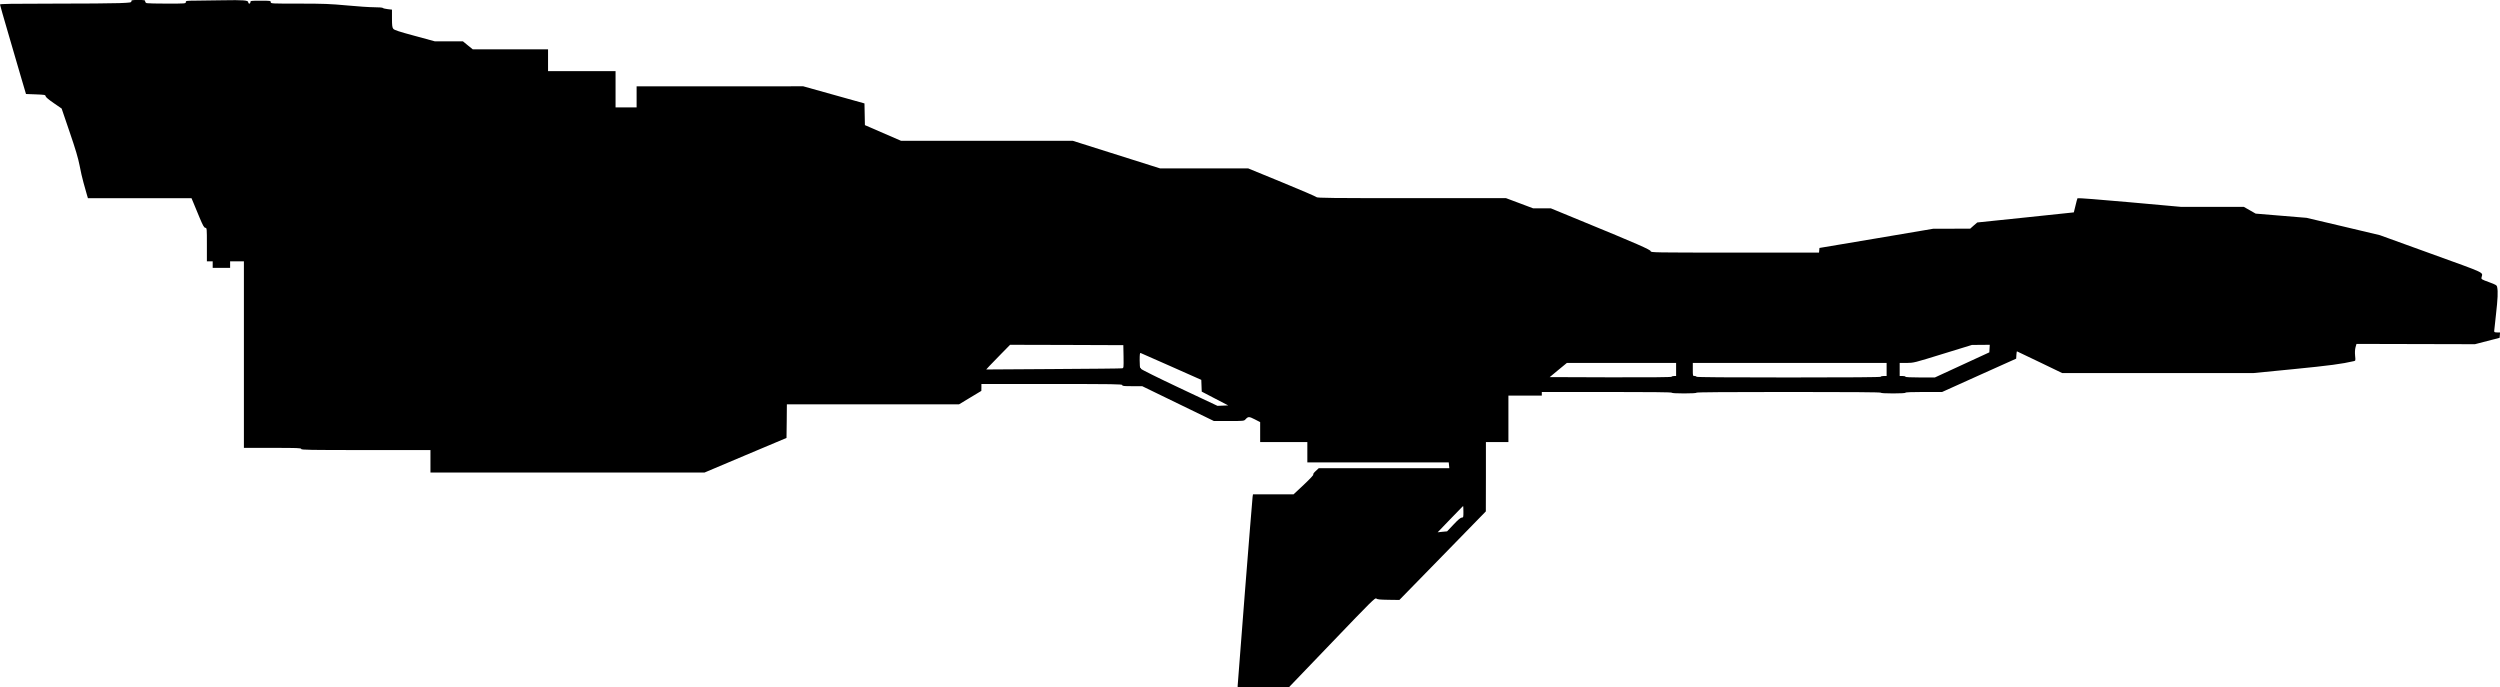 <?xml version="1.0" standalone="no"?>
<!DOCTYPE svg PUBLIC "-//W3C//DTD SVG 20010904//EN"
 "http://www.w3.org/TR/2001/REC-SVG-20010904/DTD/svg10.dtd">
<svg version="1.0" xmlns="http://www.w3.org/2000/svg"
   viewBox="0 0 3444 947"
 preserveAspectRatio="xMidYMid meet">
<g transform="translate(0,947) scale(0.1,-0.1)"
fill="#000000" stroke="none">
<path d="M1810 9452 c0 -17 -14 -19 -167 -25 -91 -4 -498 -7 -905 -7 -575 0
-738 -3 -738 -12 0 -7 52 -188 115 -403 63 -214 143 -489 178 -610 l65 -220
133 -5 c125 -5 134 -6 137 -25 2 -13 43 -48 112 -95 l109 -75 110 -323 c82
-239 117 -358 137 -460 14 -75 38 -182 54 -237 15 -55 35 -126 44 -157 l17
-58 713 0 714 0 26 -62 c14 -35 52 -126 84 -203 48 -114 63 -141 80 -143 22
-3 22 -5 22 -233 l0 -229 40 0 40 0 0 -45 0 -45 120 0 120 0 0 45 0 45 95 0
95 0 0 -1285 0 -1285 395 0 c344 0 395 -2 395 -15 0 -13 106 -15 890 -15 l890
0 0 -155 0 -155 1888 0 1887 0 565 239 565 238 3 232 2 231 1186 0 1186 0 154
93 153 92 1 48 0 47 970 0 c856 0 970 -2 970 -15 0 -13 22 -15 138 -15 l137 0
494 -240 494 -240 207 0 c197 0 208 1 226 21 39 43 50 43 130 2 l74 -38 0
-137 0 -138 325 0 325 0 0 -140 0 -140 974 0 974 0 4 -40 4 -40 -900 0 -899 0
-42 -39 c-26 -24 -39 -43 -33 -49 5 -5 -46 -60 -131 -140 l-141 -132 -279 0
-280 0 -5 -33 c-6 -36 -206 -2570 -206 -2604 l0 -23 353 0 352 1 594 619 c549
573 596 619 611 605 14 -13 48 -16 168 -18 l150 -2 596 610 595 610 1 478 0
477 155 0 155 0 0 320 0 320 230 0 230 0 0 25 0 25 895 0 c590 0 895 -3 895
-10 0 -6 63 -10 170 -10 107 0 170 4 170 10 0 7 430 10 1270 10 840 0 1270 -3
1270 -10 0 -6 63 -10 170 -10 107 0 170 4 170 10 0 6 91 10 253 10 l252 0 510
230 510 229 3 51 c2 27 5 50 7 50 1 0 143 -68 314 -150 l311 -150 1315 0 1315
0 560 55 c488 48 667 72 828 110 22 5 23 8 16 75 -4 47 -2 85 6 116 l13 46
816 -2 816 -2 170 44 170 44 3 37 3 37 -40 0 c-32 0 -41 4 -41 18 0 9 11 114
25 232 24 209 29 315 16 374 -5 27 -16 33 -113 69 -104 38 -108 40 -102 66 15
75 82 44 -694 325 l-707 256 -505 120 -505 119 -351 29 -350 29 -82 47 -81 46
-433 0 -433 0 -710 64 c-400 36 -712 60 -715 55 -4 -5 -16 -51 -28 -102 l-23
-93 -665 -70 -665 -69 -49 -42 -48 -43 -254 -1 -253 0 -785 -133 -785 -132 -3
-32 -3 -32 -1160 0 c-1122 0 -1159 1 -1159 19 0 20 -189 103 -961 420 l-415
171 -122 0 -122 0 -186 70 -187 70 -1300 0 c-1104 0 -1301 2 -1311 14 -6 8
-220 100 -476 205 l-465 191 -607 0 -607 0 -601 190 -601 190 -1183 0 -1183 0
-249 108 -249 108 -3 150 -3 149 -422 118 -422 118 -1147 -1 -1148 0 0 -145 0
-145 -145 0 -145 0 0 250 0 250 -465 0 -465 0 0 150 0 150 -519 0 -518 0 -68
55 -67 55 -193 0 -193 0 -279 76 c-219 59 -282 80 -295 97 -14 18 -18 44 -18
143 l0 121 -60 7 c-33 4 -62 11 -65 16 -4 6 -57 10 -118 10 -62 0 -231 11
-377 25 -229 21 -318 25 -657 25 -386 0 -393 0 -393 20 0 19 -7 20 -140 20
-133 0 -140 -1 -140 -20 0 -11 -7 -20 -15 -20 -8 0 -15 9 -15 19 0 27 -68 32
-350 27 -124 -2 -289 -4 -367 -5 -136 -1 -143 -2 -143 -21 0 -19 -7 -20 -257
-20 -142 0 -268 3 -280 6 -14 4 -23 14 -23 25 0 17 -9 19 -95 19 -86 0 -95 -2
-95 -18z m13668 -4894 c2 -157 2 -158 -20 -162 -13 -3 -439 -7 -948 -10 l-924
-6 44 48 c25 26 99 102 165 170 l120 122 780 -2 780 -3 3 -157z m11930 110
l-3 -52 -375 -173 -375 -173 -202 0 c-129 0 -203 4 -203 10 0 6 -18 10 -40 10
l-40 0 0 90 0 90 98 0 c96 1 103 3 497 125 l400 123 123 1 123 1 -3 -52z
m-11271 -248 l412 -183 3 -81 3 -81 182 -95 183 -95 -74 -3 -74 -3 -526 248
c-289 136 -526 254 -526 261 0 6 -4 12 -10 12 -6 0 -10 42 -10 106 0 81 3 105
13 101 6 -3 197 -87 424 -187z m6953 -40 l0 -90 -29 0 c-16 0 -31 -5 -33 -10
-2 -7 -286 -9 -841 -8 l-838 3 118 98 118 97 752 0 753 0 0 -90z m2900 0 l0
-90 -40 0 c-22 0 -40 -4 -40 -10 0 -7 -430 -10 -1270 -10 -840 0 -1270 3
-1270 10 0 6 -11 10 -25 10 -25 0 -25 1 -25 90 l0 90 1335 0 1335 0 0 -90z
m-5830 -1960 c0 -76 -1 -80 -22 -80 -16 0 -51 -29 -113 -95 l-90 -95 -65 -6
-65 -7 174 181 c96 100 176 182 177 182 2 0 4 -36 4 -80z"/>
</g>
</svg>
